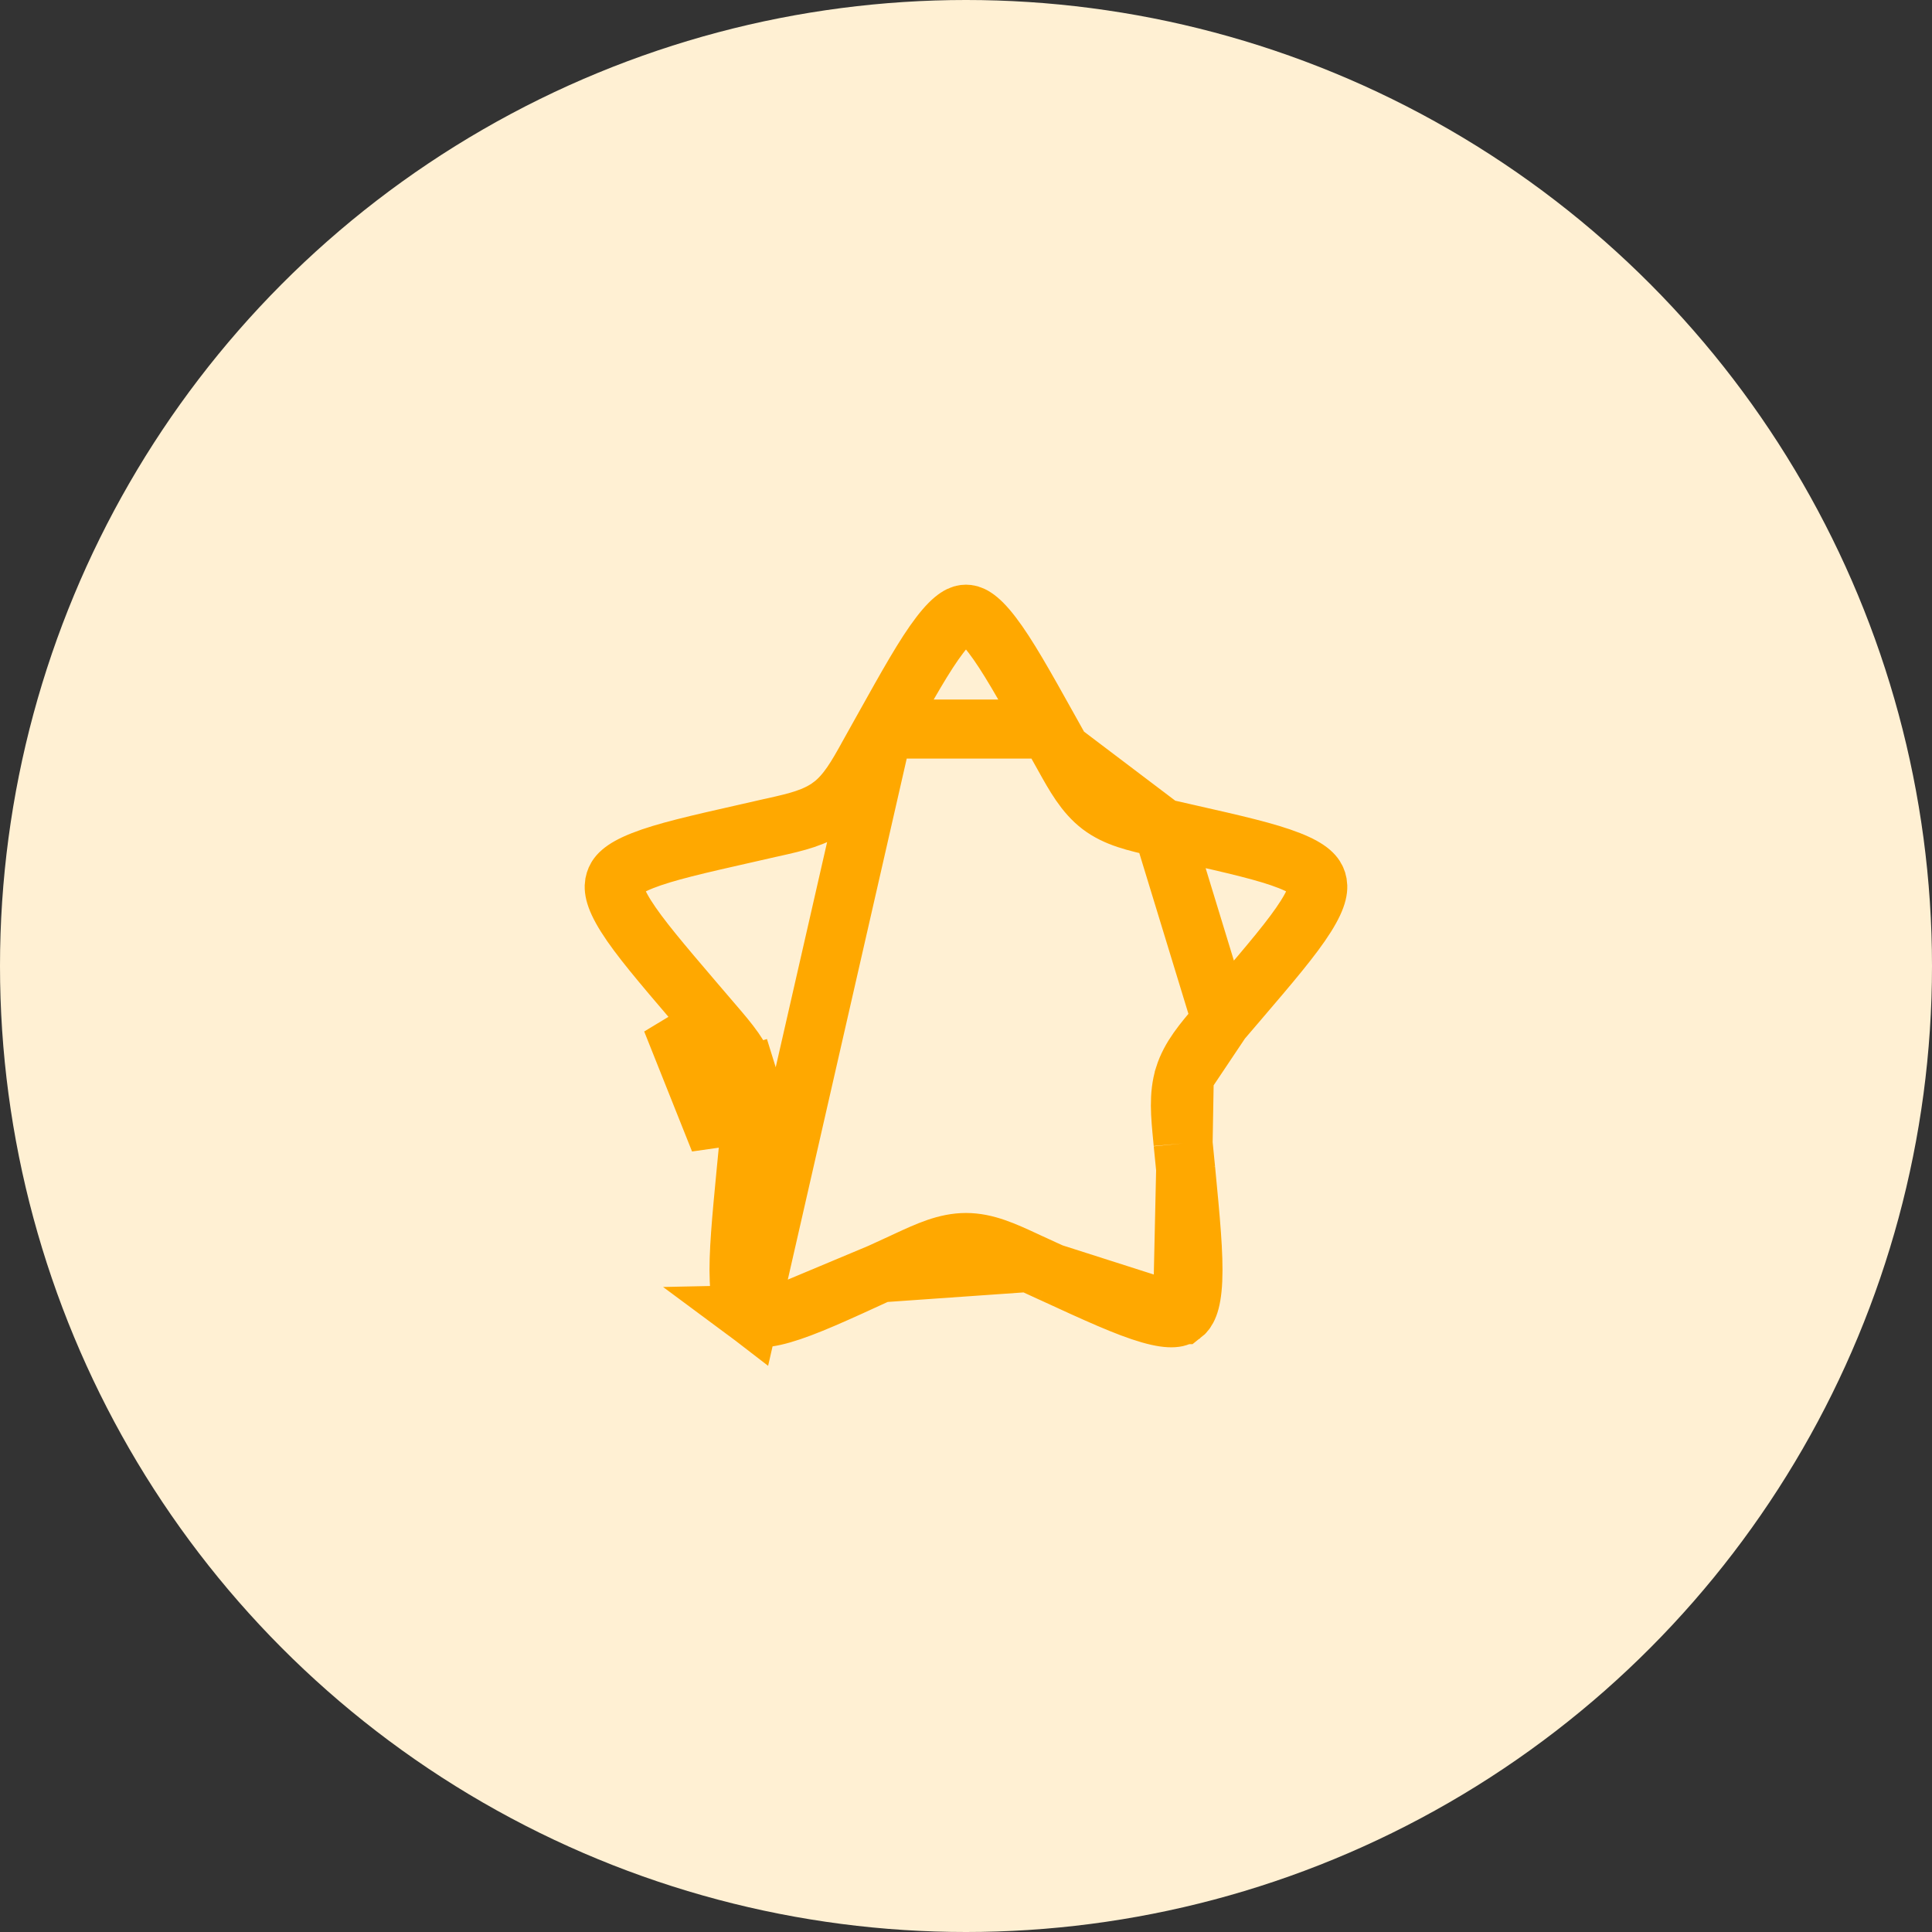 <svg width="43" height="43" viewBox="0 0 43 43" fill="none" xmlns="http://www.w3.org/2000/svg">
<rect x="0" y="0" width="43" height="43" fill="#333333" stroke="none"/>
<circle cx="21.5" cy="21.5" r="21.5" fill="#FFF0D3"/>
<path d="M19.657 16.226L19.657 16.226L19.379 16.724C19.379 16.724 19.379 16.724 19.379 16.725C19.362 16.755 19.345 16.785 19.329 16.815C19.074 17.273 18.857 17.664 18.507 17.931L18.506 17.931C18.151 18.2 17.72 18.297 17.224 18.409C17.191 18.416 17.159 18.423 17.126 18.43L16.587 18.553L16.586 18.553C15.52 18.794 14.797 18.959 14.303 19.154C13.821 19.344 13.725 19.497 13.689 19.614C13.65 19.738 13.646 19.934 13.934 20.392C14.227 20.857 14.722 21.438 15.447 22.287L15.447 22.287L15.815 22.717C15.837 22.743 15.859 22.768 15.881 22.794C16.221 23.19 16.51 23.527 16.641 23.953L16.013 24.146M19.657 16.226L16.682 29.26C16.595 29.194 16.478 29.047 16.453 28.49C16.428 27.931 16.502 27.154 16.611 26.022L16.667 25.449L16.667 25.449C16.67 25.415 16.674 25.381 16.677 25.347C16.729 24.817 16.773 24.372 16.64 23.949L16.013 24.146M19.657 16.226C20.206 15.242 20.582 14.571 20.915 14.136C21.248 13.701 21.413 13.67 21.5 13.67C21.587 13.67 21.752 13.701 22.084 14.136C22.417 14.571 22.794 15.242 23.342 16.226L23.342 16.226M19.657 16.226L23.342 16.226M16.013 24.146C16.105 24.438 16.074 24.754 16.013 25.385L14.948 22.714L15.316 23.145L15.317 23.146C15.72 23.617 15.923 23.854 16.013 24.146ZM23.342 16.226L23.62 16.724M23.342 16.226L23.62 16.724M27.184 22.717L27.184 22.717L27.552 22.287C28.278 21.438 28.773 20.857 29.066 20.391C29.354 19.933 29.349 19.738 29.311 19.614C29.274 19.497 29.179 19.344 28.697 19.154C28.203 18.959 27.48 18.794 26.414 18.553L25.874 18.43L27.184 22.717ZM27.184 22.717C27.161 22.743 27.139 22.769 27.117 22.795C26.778 23.191 26.49 23.527 26.358 23.95L26.358 23.951M27.184 22.717L26.358 23.951M26.358 23.951C26.227 24.373 26.271 24.817 26.323 25.348C26.326 25.381 26.329 25.414 26.332 25.448L26.332 25.448M26.358 23.951L26.332 25.448M26.332 25.448L26.389 26.022L26.332 25.448ZM26.317 29.26L26.318 29.26C26.404 29.194 26.522 29.048 26.547 28.49C26.572 27.931 26.498 27.154 26.389 26.023L26.317 29.26ZM26.317 29.26C26.242 29.317 26.096 29.39 25.594 29.246C25.084 29.1 24.406 28.79 23.408 28.33L23.407 28.33M26.317 29.26L23.407 28.33M23.407 28.33L22.902 28.098M23.407 28.33L22.902 28.098M23.62 16.724C23.637 16.755 23.654 16.785 23.671 16.815C23.925 17.273 24.143 17.664 24.492 17.931C24.847 18.2 25.28 18.297 25.776 18.408C25.808 18.416 25.841 18.423 25.874 18.43L23.62 16.724ZM22.902 28.098C22.902 28.098 22.902 28.098 22.902 28.098M22.902 28.098L22.902 28.098M22.902 28.098C22.872 28.084 22.843 28.07 22.814 28.057C22.35 27.842 21.944 27.654 21.5 27.654C21.056 27.654 20.651 27.841 20.187 28.056C20.157 28.07 20.127 28.084 20.097 28.098C20.097 28.098 20.097 28.098 20.097 28.098L19.592 28.33L22.902 28.098ZM17.406 29.246C17.916 29.1 18.594 28.789 19.592 28.33L17.406 29.246ZM17.406 29.246C16.904 29.39 16.758 29.317 16.683 29.261L17.406 29.246Z" stroke="#FFA800" stroke-width="1.314"/>
</svg>
